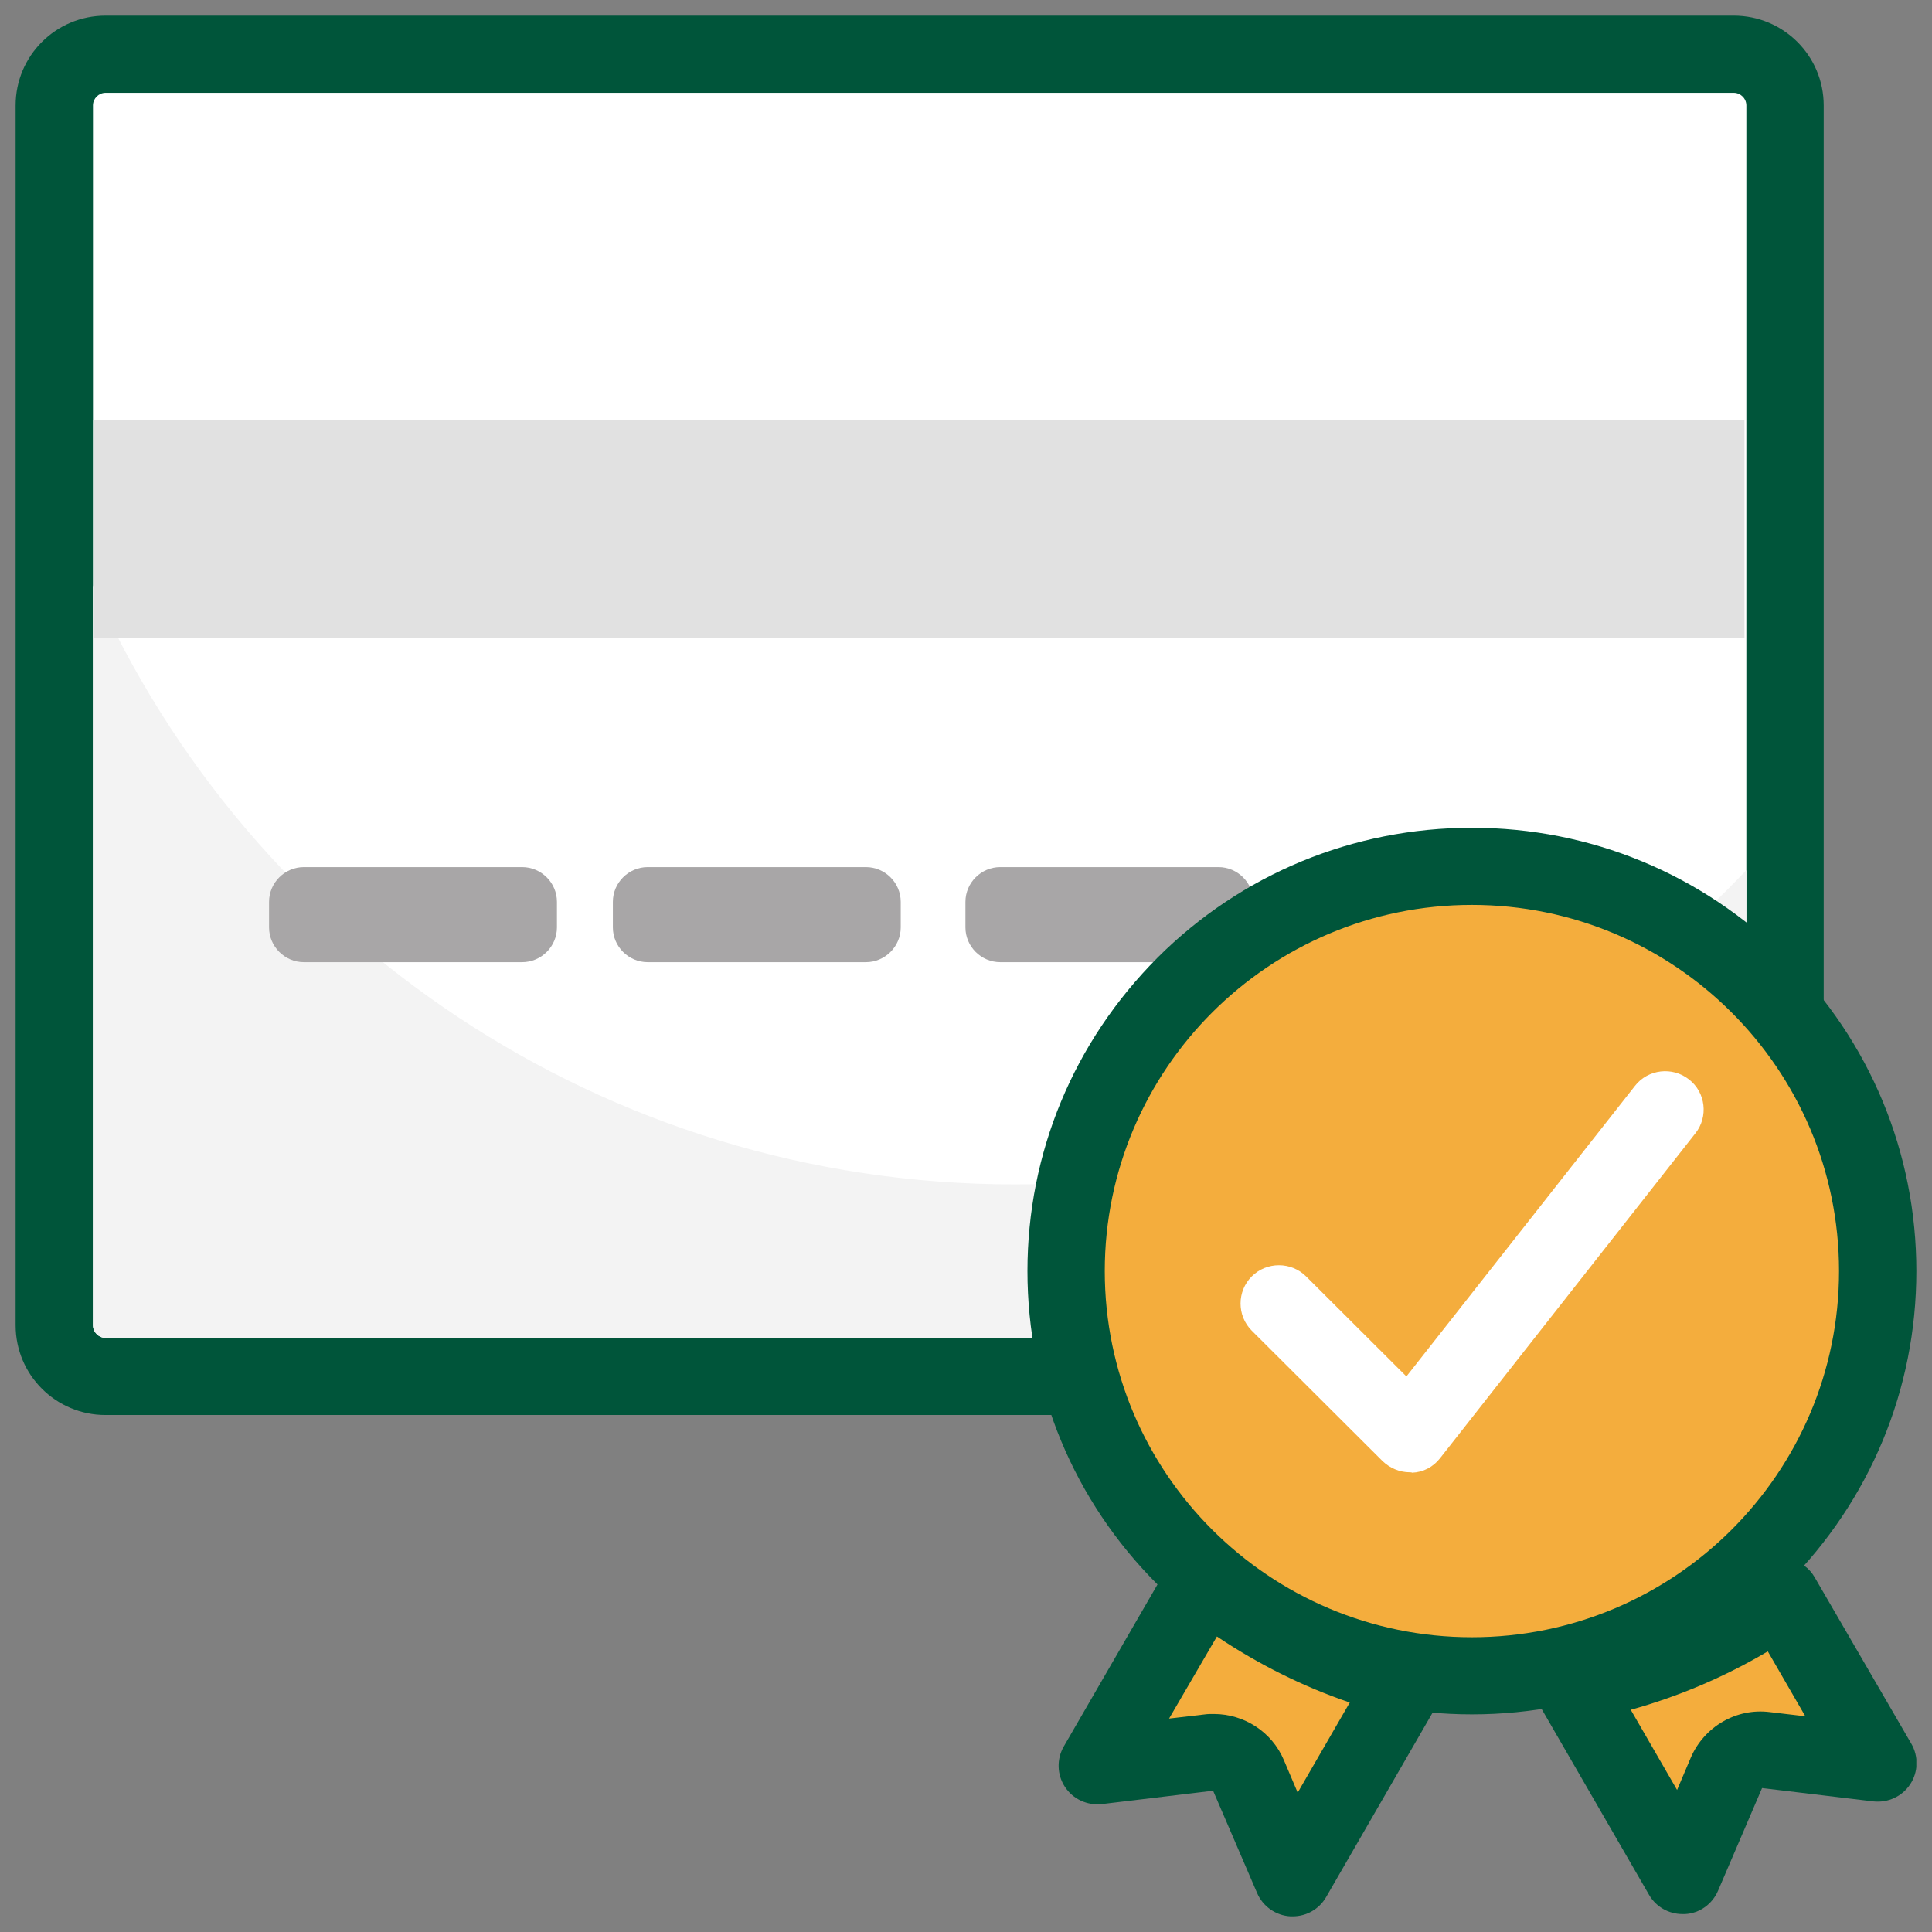 <svg width="92" height="92" viewBox="0 0 92 92" fill="none" xmlns="http://www.w3.org/2000/svg">
<rect x="0" y="0" width="92" height="92" fill="#808080" stroke="none"/>
<g clip-path="url(#clip0_976_1808)">
<path d="M80.39 65.564H7.198C4.646 65.564 2.586 63.509 2.586 60.964V7.182C2.586 4.636 4.646 2.582 7.198 2.582H80.39C82.942 2.582 85.002 4.636 85.002 7.182V60.964C85.002 63.491 82.942 65.564 80.39 65.564Z" fill="white"/>
<path d="M82.559 67.382H5.028C2.658 67.382 0.744 65.473 0.744 63.109V5.018C0.744 2.654 2.658 0.745 5.028 0.745H82.559C84.928 0.745 86.843 2.654 86.843 5.018V63.109C86.843 65.473 84.928 67.382 82.559 67.382ZM5.028 4.418C4.7 4.418 4.427 4.691 4.427 5.018V63.109C4.427 63.437 4.7 63.709 5.028 63.709H82.559C82.887 63.709 83.16 63.437 83.16 63.109V5.018C83.16 4.691 82.887 4.418 82.559 4.418H5.028Z" fill="#00553A"/>
<path d="M83.159 41.436V63.109C83.159 63.437 82.886 63.709 82.558 63.709H5.027C4.699 63.709 4.426 63.437 4.426 63.109V27.873C11.864 44.673 28.726 56.4 48.323 56.4C62.05 56.4 74.427 50.655 83.159 41.436Z" fill="#F3F3F3"/>
<path d="M83.07 20.018H4.445V30.382H83.07V20.018Z" fill="#E1E1E1"/>
<path d="M24.862 45.818H14.471C13.56 45.818 12.812 45.073 12.812 44.164V42.946C12.812 42.036 13.56 41.291 14.471 41.291H24.862C25.774 41.291 26.521 42.036 26.521 42.946V44.164C26.521 45.073 25.774 45.818 24.862 45.818Z" fill="#A8A6A7"/>
<path d="M41.233 45.818H30.843C29.931 45.818 29.184 45.073 29.184 44.164V42.946C29.184 42.036 29.931 41.291 30.843 41.291H41.233C42.145 41.291 42.892 42.036 42.892 42.946V44.164C42.892 45.073 42.145 45.818 41.233 45.818Z" fill="#A8A6A7"/>
<path d="M58.022 45.818H47.632C46.72 45.818 45.973 45.073 45.973 44.164V42.946C45.973 42.036 46.72 41.291 47.632 41.291H58.022C58.934 41.291 59.681 42.036 59.681 42.946V44.164C59.7 45.073 58.952 45.818 58.022 45.818Z" fill="#A8A6A7"/>
<path d="M74.811 45.818H64.421C63.509 45.818 62.762 45.073 62.762 44.164V42.946C62.762 42.036 63.509 41.291 64.421 41.291H74.811C75.723 41.291 76.47 42.036 76.47 42.946V44.164C76.47 45.073 75.723 45.818 74.811 45.818Z" fill="#A8A6A7"/>
<path d="M70.091 79.819C80.763 79.819 89.414 71.19 89.414 60.546C89.414 49.901 80.763 41.273 70.091 41.273C59.419 41.273 50.768 49.901 50.768 60.546C50.768 71.19 59.419 79.819 70.091 79.819Z" fill="#F4AD3D"/>
<path d="M70.09 81.637C64.439 81.637 59.134 79.437 55.124 75.455C51.132 71.473 48.926 66.164 48.926 60.528C48.926 54.891 51.132 49.6 55.124 45.6C59.116 41.618 64.439 39.418 70.09 39.418C75.742 39.418 81.046 41.618 85.057 45.6C89.049 49.582 91.255 54.891 91.255 60.528C91.255 66.164 89.049 71.455 85.057 75.455C81.065 79.455 75.742 81.637 70.09 81.637ZM70.09 43.091C60.447 43.091 52.608 50.909 52.608 60.528C52.608 70.146 60.447 77.964 70.09 77.964C79.734 77.964 87.573 70.146 87.573 60.528C87.573 50.909 79.734 43.091 70.09 43.091Z" fill="#00553A"/>
<path d="M67.136 70.109C66.644 70.109 66.188 69.909 65.842 69.582L59.607 63.364C58.897 62.655 58.897 61.491 59.607 60.782C60.318 60.073 61.485 60.073 62.196 60.782L66.972 65.546L77.855 51.709C78.475 50.909 79.642 50.782 80.426 51.4C81.228 52.018 81.355 53.182 80.736 53.964L68.576 69.437C68.248 69.855 67.774 70.109 67.246 70.128C67.209 70.109 67.173 70.109 67.136 70.109Z" fill="white"/>
<path d="M89.414 83.964L84.073 83.328C83.289 83.237 82.523 83.673 82.213 84.4L80.117 89.309L74.83 80.164C78.421 79.546 81.849 78.128 84.838 76.037L89.414 83.964Z" fill="#F4AD3D"/>
<path d="M80.116 91.146C79.46 91.146 78.858 90.8 78.53 90.237L73.244 81.091C72.952 80.582 72.915 79.946 73.171 79.4C73.426 78.855 73.936 78.473 74.52 78.382C77.838 77.8 81.028 76.491 83.78 74.546C84.2 74.255 84.728 74.146 85.239 74.255C85.749 74.364 86.168 74.673 86.424 75.128L91.017 83.037C91.364 83.637 91.346 84.382 90.963 84.964C90.58 85.546 89.905 85.855 89.213 85.782L83.908 85.146L81.811 90.037C81.538 90.673 80.936 91.11 80.244 91.146C80.189 91.146 80.153 91.146 80.116 91.146ZM77.655 81.419L79.861 85.237L80.517 83.691C81.155 82.219 82.686 81.328 84.272 81.528L85.968 81.728L84.181 78.637C82.158 79.837 79.952 80.782 77.655 81.419Z" fill="#00553A"/>
<path d="M67.028 79.964L61.559 89.437L59.462 84.528C59.153 83.8 58.387 83.364 57.603 83.455L52.262 84.091L57.384 75.237C60.21 77.491 63.509 79.11 67.028 79.964Z" fill="#F4AD3D"/>
<path d="M61.558 91.255C61.522 91.255 61.485 91.255 61.449 91.255C60.756 91.219 60.136 90.782 59.863 90.146L57.767 85.273L52.462 85.91C51.769 85.982 51.094 85.673 50.712 85.091C50.329 84.51 50.311 83.764 50.657 83.164L55.779 74.309C56.053 73.855 56.509 73.528 57.037 73.418C57.566 73.328 58.113 73.455 58.532 73.8C61.121 75.891 64.22 77.4 67.446 78.182C68.011 78.309 68.467 78.71 68.704 79.237C68.923 79.764 68.905 80.364 68.613 80.873L63.144 90.346C62.816 90.91 62.215 91.255 61.558 91.255ZM57.803 81.619C59.243 81.619 60.574 82.473 61.139 83.819L61.795 85.364L64.275 81.073C62.032 80.309 59.899 79.237 57.949 77.928L55.67 81.837L57.384 81.637C57.511 81.619 57.657 81.619 57.803 81.619Z" fill="#00553A"/>
</g>
<defs>
<clipPath id="clip0_976_1808">
<rect width="90.51" height="90.51" fill="white" transform="translate(0.744 0.745)"/>
</clipPath>
</defs>
</svg>
